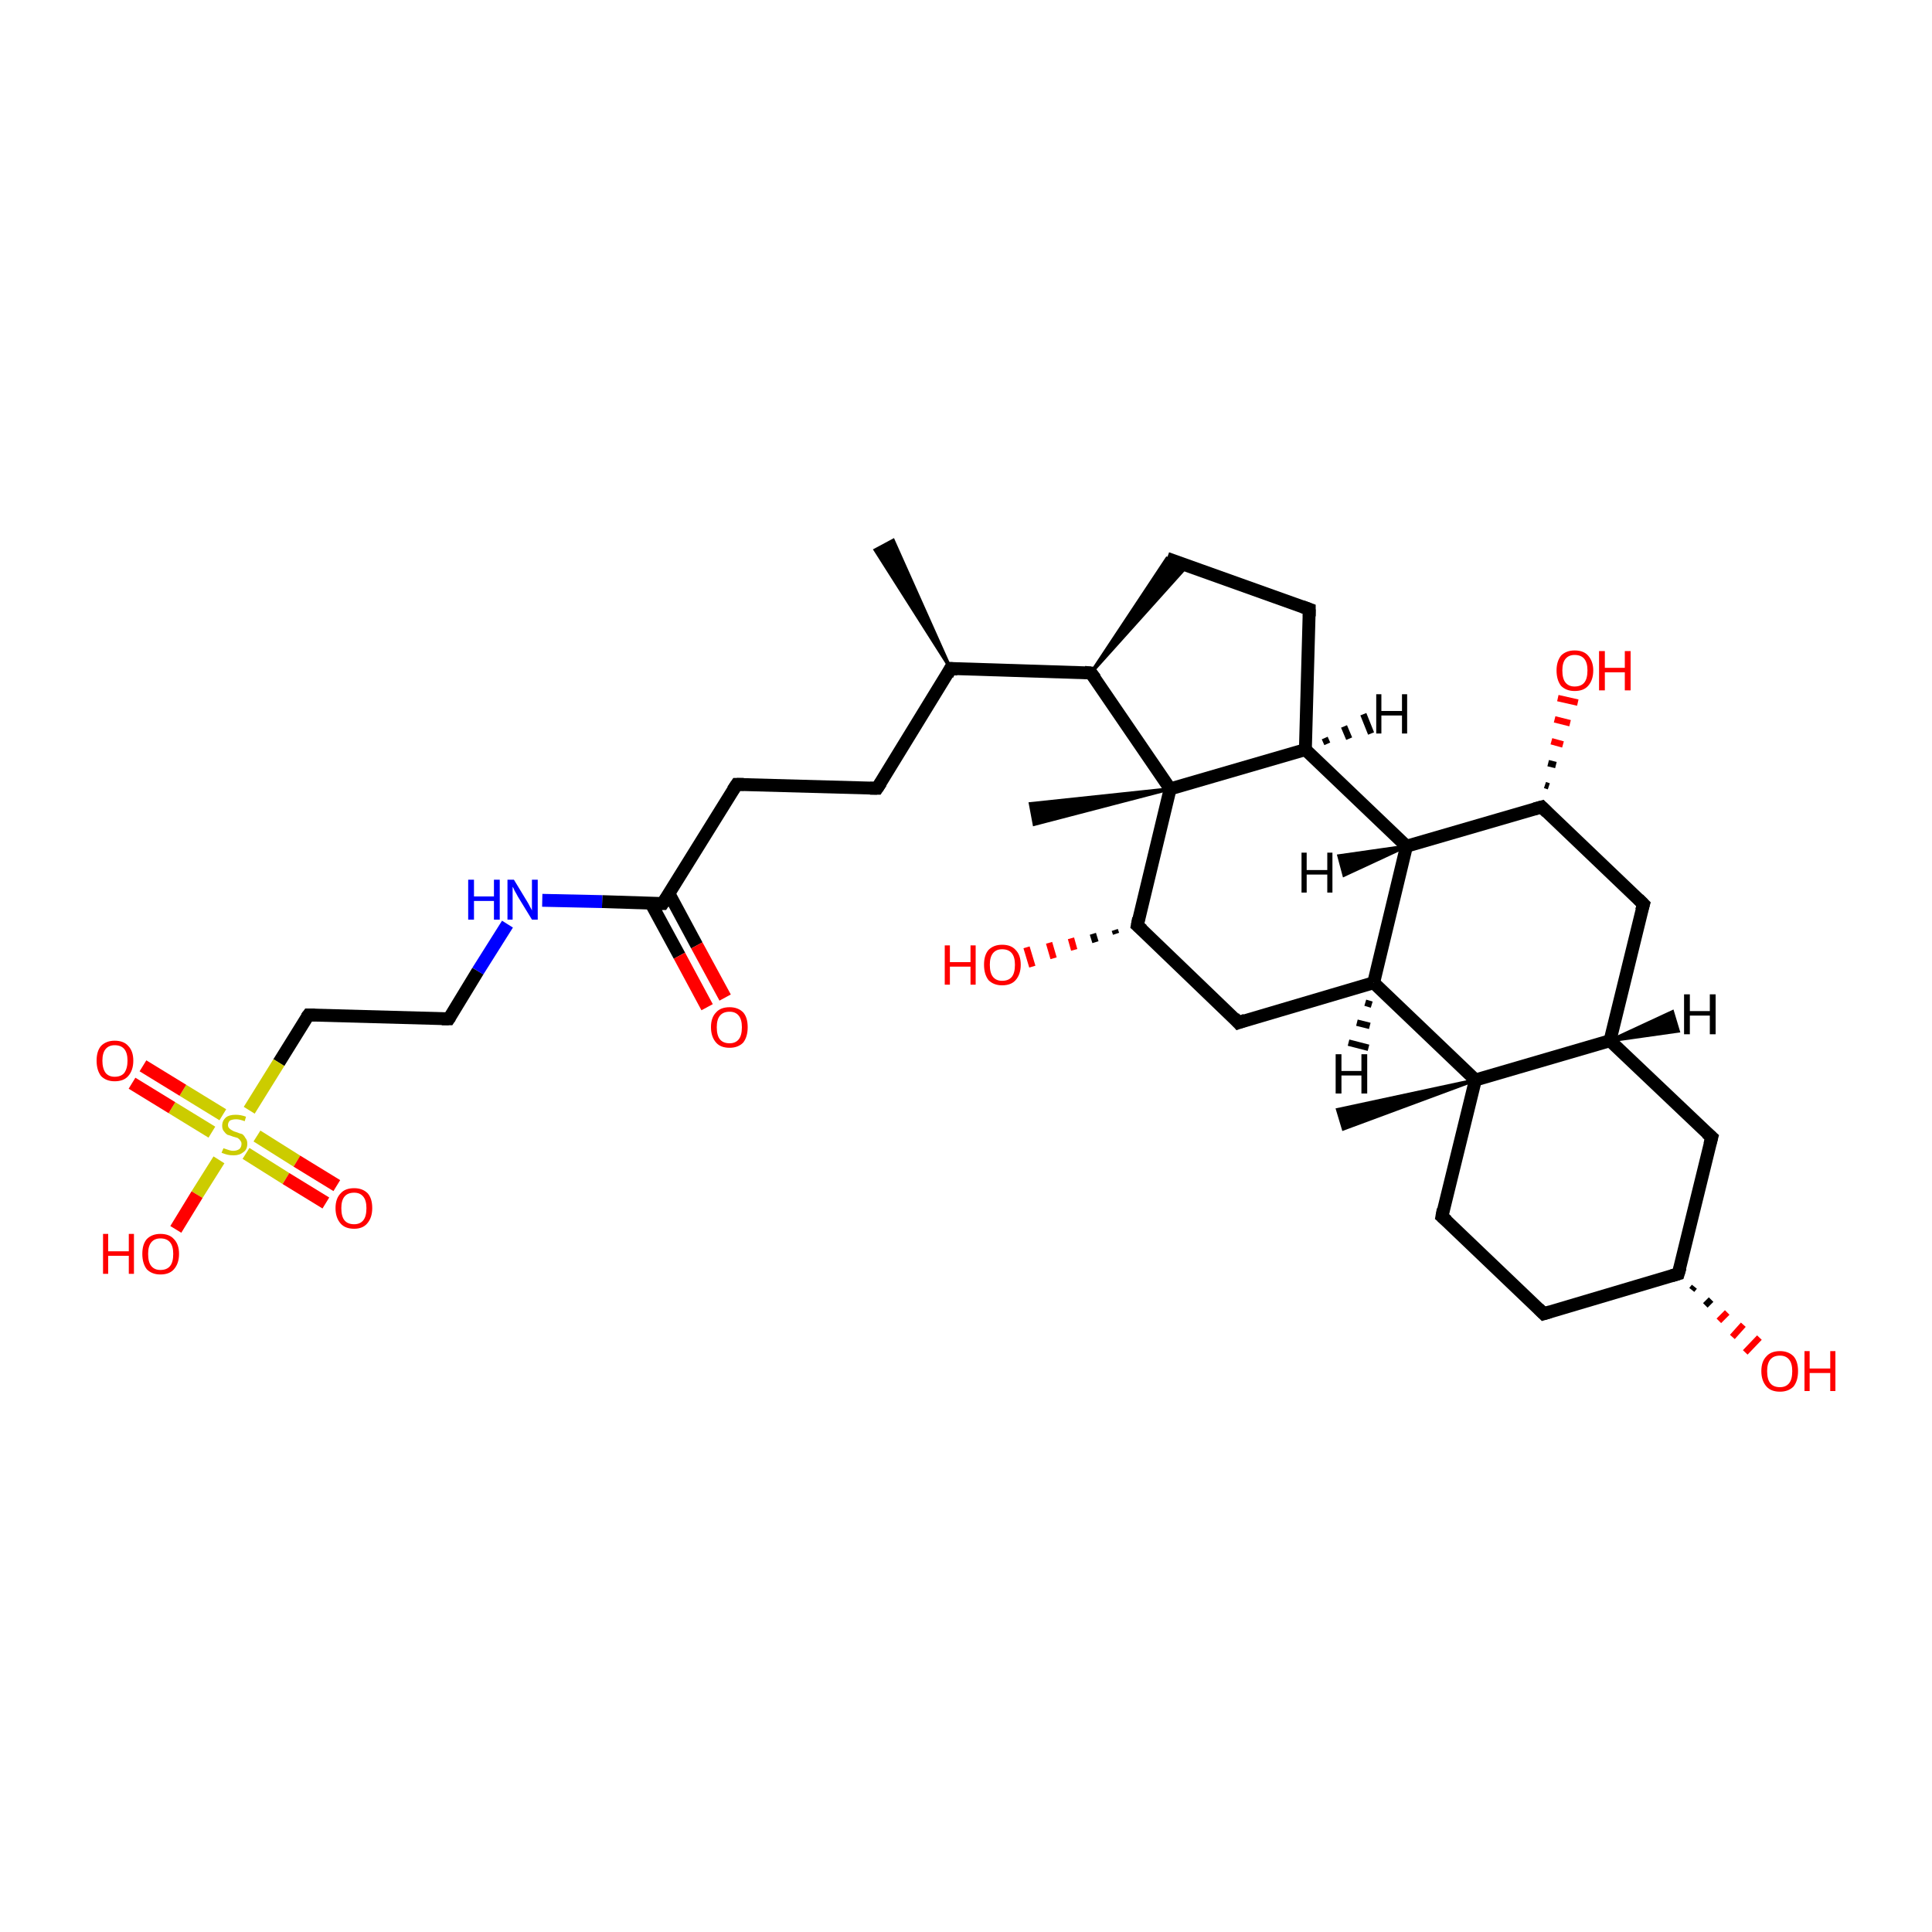<?xml version='1.0' encoding='iso-8859-1'?>
<svg version='1.1' baseProfile='full'
              xmlns='http://www.w3.org/2000/svg'
                      xmlns:rdkit='http://www.rdkit.org/xml'
                      xmlns:xlink='http://www.w3.org/1999/xlink'
                  xml:space='preserve'
width='300px' height='300px' viewBox='0 0 300 300'>
<!-- END OF HEADER -->
<rect style='opacity:1.0;fill:#FFFFFF;stroke:none' width='300.0' height='300.0' x='0.0' y='0.0'> </rect>
<path class='bond-0 atom-1 atom-0' d='M 147.6,103.8 L 135.9,85.4 L 138.7,83.9 Z' style='fill:#000000;fill-rule:evenodd;fill-opacity:1;stroke:#000000;stroke-width:0.5px;stroke-linecap:butt;stroke-linejoin:miter;stroke-miterlimit:10;stroke-opacity:1;' />
<path class='bond-1 atom-1 atom-2' d='M 147.6,103.8 L 136.2,122.4' style='fill:none;fill-rule:evenodd;stroke:#000000;stroke-width:2.0px;stroke-linecap:butt;stroke-linejoin:miter;stroke-opacity:1' />
<path class='bond-2 atom-2 atom-3' d='M 136.2,122.4 L 114.4,121.8' style='fill:none;fill-rule:evenodd;stroke:#000000;stroke-width:2.0px;stroke-linecap:butt;stroke-linejoin:miter;stroke-opacity:1' />
<path class='bond-3 atom-3 atom-4' d='M 114.4,121.8 L 102.9,140.3' style='fill:none;fill-rule:evenodd;stroke:#000000;stroke-width:2.0px;stroke-linecap:butt;stroke-linejoin:miter;stroke-opacity:1' />
<path class='bond-4 atom-4 atom-5' d='M 101.1,140.3 L 105.5,148.4' style='fill:none;fill-rule:evenodd;stroke:#000000;stroke-width:2.0px;stroke-linecap:butt;stroke-linejoin:miter;stroke-opacity:1' />
<path class='bond-4 atom-4 atom-5' d='M 105.5,148.4 L 109.8,156.4' style='fill:none;fill-rule:evenodd;stroke:#FF0000;stroke-width:2.0px;stroke-linecap:butt;stroke-linejoin:miter;stroke-opacity:1' />
<path class='bond-4 atom-4 atom-5' d='M 103.9,138.8 L 108.2,146.8' style='fill:none;fill-rule:evenodd;stroke:#000000;stroke-width:2.0px;stroke-linecap:butt;stroke-linejoin:miter;stroke-opacity:1' />
<path class='bond-4 atom-4 atom-5' d='M 108.2,146.8 L 112.6,154.9' style='fill:none;fill-rule:evenodd;stroke:#FF0000;stroke-width:2.0px;stroke-linecap:butt;stroke-linejoin:miter;stroke-opacity:1' />
<path class='bond-5 atom-4 atom-6' d='M 102.9,140.3 L 93.5,140.0' style='fill:none;fill-rule:evenodd;stroke:#000000;stroke-width:2.0px;stroke-linecap:butt;stroke-linejoin:miter;stroke-opacity:1' />
<path class='bond-5 atom-4 atom-6' d='M 93.5,140.0 L 84.2,139.8' style='fill:none;fill-rule:evenodd;stroke:#0000FF;stroke-width:2.0px;stroke-linecap:butt;stroke-linejoin:miter;stroke-opacity:1' />
<path class='bond-6 atom-6 atom-7' d='M 78.8,143.5 L 74.2,150.8' style='fill:none;fill-rule:evenodd;stroke:#0000FF;stroke-width:2.0px;stroke-linecap:butt;stroke-linejoin:miter;stroke-opacity:1' />
<path class='bond-6 atom-6 atom-7' d='M 74.2,150.8 L 69.7,158.2' style='fill:none;fill-rule:evenodd;stroke:#000000;stroke-width:2.0px;stroke-linecap:butt;stroke-linejoin:miter;stroke-opacity:1' />
<path class='bond-7 atom-7 atom-8' d='M 69.7,158.2 L 47.9,157.6' style='fill:none;fill-rule:evenodd;stroke:#000000;stroke-width:2.0px;stroke-linecap:butt;stroke-linejoin:miter;stroke-opacity:1' />
<path class='bond-8 atom-8 atom-9' d='M 47.9,157.6 L 43.3,165.0' style='fill:none;fill-rule:evenodd;stroke:#000000;stroke-width:2.0px;stroke-linecap:butt;stroke-linejoin:miter;stroke-opacity:1' />
<path class='bond-8 atom-8 atom-9' d='M 43.3,165.0 L 38.7,172.4' style='fill:none;fill-rule:evenodd;stroke:#CCCC00;stroke-width:2.0px;stroke-linecap:butt;stroke-linejoin:miter;stroke-opacity:1' />
<path class='bond-9 atom-9 atom-10' d='M 34.6,173.1 L 28.4,169.3' style='fill:none;fill-rule:evenodd;stroke:#CCCC00;stroke-width:2.0px;stroke-linecap:butt;stroke-linejoin:miter;stroke-opacity:1' />
<path class='bond-9 atom-9 atom-10' d='M 28.4,169.3 L 22.2,165.5' style='fill:none;fill-rule:evenodd;stroke:#FF0000;stroke-width:2.0px;stroke-linecap:butt;stroke-linejoin:miter;stroke-opacity:1' />
<path class='bond-9 atom-9 atom-10' d='M 32.9,175.8 L 26.7,172.0' style='fill:none;fill-rule:evenodd;stroke:#CCCC00;stroke-width:2.0px;stroke-linecap:butt;stroke-linejoin:miter;stroke-opacity:1' />
<path class='bond-9 atom-9 atom-10' d='M 26.7,172.0 L 20.5,168.2' style='fill:none;fill-rule:evenodd;stroke:#FF0000;stroke-width:2.0px;stroke-linecap:butt;stroke-linejoin:miter;stroke-opacity:1' />
<path class='bond-10 atom-9 atom-11' d='M 38.2,179.1 L 44.4,183.0' style='fill:none;fill-rule:evenodd;stroke:#CCCC00;stroke-width:2.0px;stroke-linecap:butt;stroke-linejoin:miter;stroke-opacity:1' />
<path class='bond-10 atom-9 atom-11' d='M 44.4,183.0 L 50.6,186.8' style='fill:none;fill-rule:evenodd;stroke:#FF0000;stroke-width:2.0px;stroke-linecap:butt;stroke-linejoin:miter;stroke-opacity:1' />
<path class='bond-10 atom-9 atom-11' d='M 39.9,176.4 L 46.1,180.3' style='fill:none;fill-rule:evenodd;stroke:#CCCC00;stroke-width:2.0px;stroke-linecap:butt;stroke-linejoin:miter;stroke-opacity:1' />
<path class='bond-10 atom-9 atom-11' d='M 46.1,180.3 L 52.3,184.1' style='fill:none;fill-rule:evenodd;stroke:#FF0000;stroke-width:2.0px;stroke-linecap:butt;stroke-linejoin:miter;stroke-opacity:1' />
<path class='bond-11 atom-9 atom-12' d='M 34.0,180.1 L 30.6,185.5' style='fill:none;fill-rule:evenodd;stroke:#CCCC00;stroke-width:2.0px;stroke-linecap:butt;stroke-linejoin:miter;stroke-opacity:1' />
<path class='bond-11 atom-9 atom-12' d='M 30.6,185.5 L 27.3,190.9' style='fill:none;fill-rule:evenodd;stroke:#FF0000;stroke-width:2.0px;stroke-linecap:butt;stroke-linejoin:miter;stroke-opacity:1' />
<path class='bond-12 atom-1 atom-13' d='M 147.6,103.8 L 169.4,104.5' style='fill:none;fill-rule:evenodd;stroke:#000000;stroke-width:2.0px;stroke-linecap:butt;stroke-linejoin:miter;stroke-opacity:1' />
<path class='bond-13 atom-13 atom-14' d='M 169.4,104.5 L 181.2,86.7 L 184.4,87.8 Z' style='fill:#000000;fill-rule:evenodd;fill-opacity:1;stroke:#000000;stroke-width:0.5px;stroke-linecap:butt;stroke-linejoin:miter;stroke-miterlimit:10;stroke-opacity:1;' />
<path class='bond-14 atom-14 atom-15' d='M 181.2,86.7 L 203.3,94.6' style='fill:none;fill-rule:evenodd;stroke:#000000;stroke-width:2.0px;stroke-linecap:butt;stroke-linejoin:miter;stroke-opacity:1' />
<path class='bond-15 atom-15 atom-16' d='M 203.3,94.6 L 202.7,116.4' style='fill:none;fill-rule:evenodd;stroke:#000000;stroke-width:2.0px;stroke-linecap:butt;stroke-linejoin:miter;stroke-opacity:1' />
<path class='bond-16 atom-16 atom-17' d='M 202.7,116.4 L 181.7,122.5' style='fill:none;fill-rule:evenodd;stroke:#000000;stroke-width:2.0px;stroke-linecap:butt;stroke-linejoin:miter;stroke-opacity:1' />
<path class='bond-17 atom-17 atom-18' d='M 181.7,122.5 L 176.6,143.7' style='fill:none;fill-rule:evenodd;stroke:#000000;stroke-width:2.0px;stroke-linecap:butt;stroke-linejoin:miter;stroke-opacity:1' />
<path class='bond-18 atom-18 atom-19' d='M 176.6,143.7 L 192.3,158.8' style='fill:none;fill-rule:evenodd;stroke:#000000;stroke-width:2.0px;stroke-linecap:butt;stroke-linejoin:miter;stroke-opacity:1' />
<path class='bond-19 atom-19 atom-20' d='M 192.3,158.8 L 213.3,152.6' style='fill:none;fill-rule:evenodd;stroke:#000000;stroke-width:2.0px;stroke-linecap:butt;stroke-linejoin:miter;stroke-opacity:1' />
<path class='bond-20 atom-20 atom-21' d='M 213.3,152.6 L 218.4,131.4' style='fill:none;fill-rule:evenodd;stroke:#000000;stroke-width:2.0px;stroke-linecap:butt;stroke-linejoin:miter;stroke-opacity:1' />
<path class='bond-21 atom-21 atom-22' d='M 218.4,131.4 L 239.4,125.3' style='fill:none;fill-rule:evenodd;stroke:#000000;stroke-width:2.0px;stroke-linecap:butt;stroke-linejoin:miter;stroke-opacity:1' />
<path class='bond-22 atom-22 atom-23' d='M 239.4,125.3 L 255.2,140.4' style='fill:none;fill-rule:evenodd;stroke:#000000;stroke-width:2.0px;stroke-linecap:butt;stroke-linejoin:miter;stroke-opacity:1' />
<path class='bond-23 atom-23 atom-24' d='M 255.2,140.4 L 250.0,161.6' style='fill:none;fill-rule:evenodd;stroke:#000000;stroke-width:2.0px;stroke-linecap:butt;stroke-linejoin:miter;stroke-opacity:1' />
<path class='bond-24 atom-24 atom-25' d='M 250.0,161.6 L 229.1,167.7' style='fill:none;fill-rule:evenodd;stroke:#000000;stroke-width:2.0px;stroke-linecap:butt;stroke-linejoin:miter;stroke-opacity:1' />
<path class='bond-25 atom-25 atom-26' d='M 229.1,167.7 L 223.9,188.9' style='fill:none;fill-rule:evenodd;stroke:#000000;stroke-width:2.0px;stroke-linecap:butt;stroke-linejoin:miter;stroke-opacity:1' />
<path class='bond-26 atom-26 atom-27' d='M 223.9,188.9 L 239.7,204.0' style='fill:none;fill-rule:evenodd;stroke:#000000;stroke-width:2.0px;stroke-linecap:butt;stroke-linejoin:miter;stroke-opacity:1' />
<path class='bond-27 atom-27 atom-28' d='M 239.7,204.0 L 260.6,197.8' style='fill:none;fill-rule:evenodd;stroke:#000000;stroke-width:2.0px;stroke-linecap:butt;stroke-linejoin:miter;stroke-opacity:1' />
<path class='bond-28 atom-28 atom-29' d='M 260.6,197.8 L 265.8,176.6' style='fill:none;fill-rule:evenodd;stroke:#000000;stroke-width:2.0px;stroke-linecap:butt;stroke-linejoin:miter;stroke-opacity:1' />
<path class='bond-29 atom-28 atom-30' d='M 263.1,199.8 L 262.7,200.3' style='fill:none;fill-rule:evenodd;stroke:#000000;stroke-width:1.0px;stroke-linecap:butt;stroke-linejoin:miter;stroke-opacity:1' />
<path class='bond-29 atom-28 atom-30' d='M 265.7,201.8 L 264.8,202.7' style='fill:none;fill-rule:evenodd;stroke:#000000;stroke-width:1.0px;stroke-linecap:butt;stroke-linejoin:miter;stroke-opacity:1' />
<path class='bond-29 atom-28 atom-30' d='M 268.2,203.8 L 266.9,205.1' style='fill:none;fill-rule:evenodd;stroke:#FF0000;stroke-width:1.0px;stroke-linecap:butt;stroke-linejoin:miter;stroke-opacity:1' />
<path class='bond-29 atom-28 atom-30' d='M 270.7,205.7 L 269.0,207.6' style='fill:none;fill-rule:evenodd;stroke:#FF0000;stroke-width:1.0px;stroke-linecap:butt;stroke-linejoin:miter;stroke-opacity:1' />
<path class='bond-29 atom-28 atom-30' d='M 273.2,207.7 L 271.0,210.0' style='fill:none;fill-rule:evenodd;stroke:#FF0000;stroke-width:1.0px;stroke-linecap:butt;stroke-linejoin:miter;stroke-opacity:1' />
<path class='bond-30 atom-25 atom-31' d='M 229.1,167.7 L 208.6,175.3 L 207.7,172.3 Z' style='fill:#000000;fill-rule:evenodd;fill-opacity:1;stroke:#000000;stroke-width:0.5px;stroke-linecap:butt;stroke-linejoin:miter;stroke-miterlimit:10;stroke-opacity:1;' />
<path class='bond-31 atom-22 atom-32' d='M 239.9,121.9 L 240.5,122.1' style='fill:none;fill-rule:evenodd;stroke:#000000;stroke-width:1.0px;stroke-linecap:butt;stroke-linejoin:miter;stroke-opacity:1' />
<path class='bond-31 atom-22 atom-32' d='M 240.4,118.5 L 241.6,118.8' style='fill:none;fill-rule:evenodd;stroke:#000000;stroke-width:1.0px;stroke-linecap:butt;stroke-linejoin:miter;stroke-opacity:1' />
<path class='bond-31 atom-22 atom-32' d='M 240.9,115.1 L 242.7,115.6' style='fill:none;fill-rule:evenodd;stroke:#FF0000;stroke-width:1.0px;stroke-linecap:butt;stroke-linejoin:miter;stroke-opacity:1' />
<path class='bond-31 atom-22 atom-32' d='M 241.4,111.7 L 243.8,112.3' style='fill:none;fill-rule:evenodd;stroke:#FF0000;stroke-width:1.0px;stroke-linecap:butt;stroke-linejoin:miter;stroke-opacity:1' />
<path class='bond-31 atom-22 atom-32' d='M 241.9,108.4 L 245.0,109.1' style='fill:none;fill-rule:evenodd;stroke:#FF0000;stroke-width:1.0px;stroke-linecap:butt;stroke-linejoin:miter;stroke-opacity:1' />
<path class='bond-32 atom-18 atom-33' d='M 173.3,145.0 L 173.1,144.4' style='fill:none;fill-rule:evenodd;stroke:#000000;stroke-width:1.0px;stroke-linecap:butt;stroke-linejoin:miter;stroke-opacity:1' />
<path class='bond-32 atom-18 atom-33' d='M 170.1,146.3 L 169.7,145.0' style='fill:none;fill-rule:evenodd;stroke:#000000;stroke-width:1.0px;stroke-linecap:butt;stroke-linejoin:miter;stroke-opacity:1' />
<path class='bond-32 atom-18 atom-33' d='M 166.8,147.5 L 166.3,145.7' style='fill:none;fill-rule:evenodd;stroke:#FF0000;stroke-width:1.0px;stroke-linecap:butt;stroke-linejoin:miter;stroke-opacity:1' />
<path class='bond-32 atom-18 atom-33' d='M 163.6,148.8 L 162.9,146.4' style='fill:none;fill-rule:evenodd;stroke:#FF0000;stroke-width:1.0px;stroke-linecap:butt;stroke-linejoin:miter;stroke-opacity:1' />
<path class='bond-32 atom-18 atom-33' d='M 160.3,150.1 L 159.4,147.1' style='fill:none;fill-rule:evenodd;stroke:#FF0000;stroke-width:1.0px;stroke-linecap:butt;stroke-linejoin:miter;stroke-opacity:1' />
<path class='bond-33 atom-17 atom-34' d='M 181.7,122.5 L 160.6,128.0 L 160.0,124.8 Z' style='fill:#000000;fill-rule:evenodd;fill-opacity:1;stroke:#000000;stroke-width:0.5px;stroke-linecap:butt;stroke-linejoin:miter;stroke-miterlimit:10;stroke-opacity:1;' />
<path class='bond-34 atom-17 atom-13' d='M 181.7,122.5 L 169.4,104.5' style='fill:none;fill-rule:evenodd;stroke:#000000;stroke-width:2.0px;stroke-linecap:butt;stroke-linejoin:miter;stroke-opacity:1' />
<path class='bond-35 atom-21 atom-16' d='M 218.4,131.4 L 202.7,116.4' style='fill:none;fill-rule:evenodd;stroke:#000000;stroke-width:2.0px;stroke-linecap:butt;stroke-linejoin:miter;stroke-opacity:1' />
<path class='bond-36 atom-25 atom-20' d='M 229.1,167.7 L 213.3,152.6' style='fill:none;fill-rule:evenodd;stroke:#000000;stroke-width:2.0px;stroke-linecap:butt;stroke-linejoin:miter;stroke-opacity:1' />
<path class='bond-37 atom-29 atom-24' d='M 265.8,176.6 L 250.0,161.6' style='fill:none;fill-rule:evenodd;stroke:#000000;stroke-width:2.0px;stroke-linecap:butt;stroke-linejoin:miter;stroke-opacity:1' />
<path class='bond-38 atom-16 atom-35' d='M 205.7,114.6 L 206.1,115.5' style='fill:none;fill-rule:evenodd;stroke:#000000;stroke-width:1.0px;stroke-linecap:butt;stroke-linejoin:miter;stroke-opacity:1' />
<path class='bond-38 atom-16 atom-35' d='M 208.7,112.8 L 209.5,114.7' style='fill:none;fill-rule:evenodd;stroke:#000000;stroke-width:1.0px;stroke-linecap:butt;stroke-linejoin:miter;stroke-opacity:1' />
<path class='bond-38 atom-16 atom-35' d='M 211.7,110.9 L 212.9,113.9' style='fill:none;fill-rule:evenodd;stroke:#000000;stroke-width:1.0px;stroke-linecap:butt;stroke-linejoin:miter;stroke-opacity:1' />
<path class='bond-39 atom-20 atom-36' d='M 213.0,156.0 L 212.0,155.7' style='fill:none;fill-rule:evenodd;stroke:#000000;stroke-width:1.0px;stroke-linecap:butt;stroke-linejoin:miter;stroke-opacity:1' />
<path class='bond-39 atom-20 atom-36' d='M 212.7,159.3 L 210.7,158.8' style='fill:none;fill-rule:evenodd;stroke:#000000;stroke-width:1.0px;stroke-linecap:butt;stroke-linejoin:miter;stroke-opacity:1' />
<path class='bond-39 atom-20 atom-36' d='M 212.5,162.7 L 209.4,161.9' style='fill:none;fill-rule:evenodd;stroke:#000000;stroke-width:1.0px;stroke-linecap:butt;stroke-linejoin:miter;stroke-opacity:1' />
<path class='bond-40 atom-21 atom-37' d='M 218.4,131.4 L 208.7,135.9 L 207.9,132.9 Z' style='fill:#000000;fill-rule:evenodd;fill-opacity:1;stroke:#000000;stroke-width:0.5px;stroke-linecap:butt;stroke-linejoin:miter;stroke-miterlimit:10;stroke-opacity:1;' />
<path class='bond-41 atom-24 atom-38' d='M 250.0,161.6 L 259.7,157.1 L 260.6,160.1 Z' style='fill:#000000;fill-rule:evenodd;fill-opacity:1;stroke:#000000;stroke-width:0.5px;stroke-linecap:butt;stroke-linejoin:miter;stroke-miterlimit:10;stroke-opacity:1;' />
<path d='M 147.1,104.8 L 147.6,103.8 L 148.7,103.9' style='fill:none;stroke:#000000;stroke-width:2.0px;stroke-linecap:butt;stroke-linejoin:miter;stroke-miterlimit:10;stroke-opacity:1;' />
<path d='M 136.8,121.5 L 136.2,122.4 L 135.1,122.4' style='fill:none;stroke:#000000;stroke-width:2.0px;stroke-linecap:butt;stroke-linejoin:miter;stroke-miterlimit:10;stroke-opacity:1;' />
<path d='M 115.5,121.8 L 114.4,121.8 L 113.8,122.7' style='fill:none;stroke:#000000;stroke-width:2.0px;stroke-linecap:butt;stroke-linejoin:miter;stroke-miterlimit:10;stroke-opacity:1;' />
<path d='M 103.5,139.4 L 102.9,140.3 L 102.5,140.3' style='fill:none;stroke:#000000;stroke-width:2.0px;stroke-linecap:butt;stroke-linejoin:miter;stroke-miterlimit:10;stroke-opacity:1;' />
<path d='M 69.9,157.9 L 69.7,158.2 L 68.6,158.2' style='fill:none;stroke:#000000;stroke-width:2.0px;stroke-linecap:butt;stroke-linejoin:miter;stroke-miterlimit:10;stroke-opacity:1;' />
<path d='M 48.9,157.6 L 47.9,157.6 L 47.6,158.0' style='fill:none;stroke:#000000;stroke-width:2.0px;stroke-linecap:butt;stroke-linejoin:miter;stroke-miterlimit:10;stroke-opacity:1;' />
<path d='M 168.4,104.4 L 169.4,104.5 L 170.1,105.4' style='fill:none;stroke:#000000;stroke-width:2.0px;stroke-linecap:butt;stroke-linejoin:miter;stroke-miterlimit:10;stroke-opacity:1;' />
<path d='M 202.2,94.2 L 203.3,94.6 L 203.3,95.7' style='fill:none;stroke:#000000;stroke-width:2.0px;stroke-linecap:butt;stroke-linejoin:miter;stroke-miterlimit:10;stroke-opacity:1;' />
<path d='M 176.8,142.6 L 176.6,143.7 L 177.4,144.4' style='fill:none;stroke:#000000;stroke-width:2.0px;stroke-linecap:butt;stroke-linejoin:miter;stroke-miterlimit:10;stroke-opacity:1;' />
<path d='M 191.6,158.0 L 192.3,158.8 L 193.4,158.4' style='fill:none;stroke:#000000;stroke-width:2.0px;stroke-linecap:butt;stroke-linejoin:miter;stroke-miterlimit:10;stroke-opacity:1;' />
<path d='M 238.3,125.6 L 239.4,125.3 L 240.2,126.1' style='fill:none;stroke:#000000;stroke-width:2.0px;stroke-linecap:butt;stroke-linejoin:miter;stroke-miterlimit:10;stroke-opacity:1;' />
<path d='M 254.4,139.6 L 255.2,140.4 L 254.9,141.4' style='fill:none;stroke:#000000;stroke-width:2.0px;stroke-linecap:butt;stroke-linejoin:miter;stroke-miterlimit:10;stroke-opacity:1;' />
<path d='M 224.1,187.8 L 223.9,188.9 L 224.7,189.6' style='fill:none;stroke:#000000;stroke-width:2.0px;stroke-linecap:butt;stroke-linejoin:miter;stroke-miterlimit:10;stroke-opacity:1;' />
<path d='M 238.9,203.2 L 239.7,204.0 L 240.7,203.7' style='fill:none;stroke:#000000;stroke-width:2.0px;stroke-linecap:butt;stroke-linejoin:miter;stroke-miterlimit:10;stroke-opacity:1;' />
<path d='M 259.6,198.1 L 260.6,197.8 L 260.9,196.8' style='fill:none;stroke:#000000;stroke-width:2.0px;stroke-linecap:butt;stroke-linejoin:miter;stroke-miterlimit:10;stroke-opacity:1;' />
<path d='M 265.5,177.7 L 265.8,176.6 L 265.0,175.9' style='fill:none;stroke:#000000;stroke-width:2.0px;stroke-linecap:butt;stroke-linejoin:miter;stroke-miterlimit:10;stroke-opacity:1;' />
<path class='atom-5' d='M 110.4 159.5
Q 110.4 158.0, 111.2 157.2
Q 111.9 156.4, 113.3 156.4
Q 114.6 156.4, 115.4 157.2
Q 116.1 158.0, 116.1 159.5
Q 116.1 161.0, 115.4 161.9
Q 114.6 162.7, 113.3 162.7
Q 111.9 162.7, 111.2 161.9
Q 110.4 161.0, 110.4 159.5
M 113.3 162.0
Q 114.2 162.0, 114.7 161.4
Q 115.2 160.8, 115.2 159.5
Q 115.2 158.3, 114.7 157.7
Q 114.2 157.1, 113.3 157.1
Q 112.3 157.1, 111.8 157.7
Q 111.3 158.3, 111.3 159.5
Q 111.3 160.8, 111.8 161.4
Q 112.3 162.0, 113.3 162.0
' fill='#FF0000'/>
<path class='atom-6' d='M 72.7 136.6
L 73.6 136.6
L 73.6 139.2
L 76.7 139.2
L 76.7 136.6
L 77.6 136.6
L 77.6 142.8
L 76.7 142.8
L 76.7 139.9
L 73.6 139.9
L 73.6 142.8
L 72.7 142.8
L 72.7 136.6
' fill='#0000FF'/>
<path class='atom-6' d='M 79.8 136.6
L 81.8 139.9
Q 82.0 140.2, 82.3 140.8
Q 82.6 141.3, 82.6 141.4
L 82.6 136.6
L 83.5 136.6
L 83.5 142.8
L 82.6 142.8
L 80.4 139.2
Q 80.2 138.8, 79.9 138.3
Q 79.7 137.8, 79.6 137.7
L 79.6 142.8
L 78.8 142.8
L 78.8 136.6
L 79.8 136.6
' fill='#0000FF'/>
<path class='atom-9' d='M 34.7 178.3
Q 34.7 178.3, 35.0 178.4
Q 35.3 178.5, 35.6 178.6
Q 35.9 178.7, 36.2 178.7
Q 36.8 178.7, 37.2 178.4
Q 37.5 178.1, 37.5 177.6
Q 37.5 177.3, 37.3 177.1
Q 37.2 176.9, 36.9 176.7
Q 36.6 176.6, 36.2 176.5
Q 35.7 176.3, 35.3 176.2
Q 35.0 176.0, 34.8 175.7
Q 34.5 175.4, 34.5 174.8
Q 34.5 174.0, 35.1 173.5
Q 35.6 173.1, 36.6 173.1
Q 37.4 173.1, 38.2 173.4
L 38.0 174.1
Q 37.2 173.8, 36.7 173.8
Q 36.1 173.8, 35.7 174.0
Q 35.4 174.3, 35.4 174.7
Q 35.4 175.0, 35.6 175.2
Q 35.8 175.4, 36.0 175.5
Q 36.3 175.7, 36.7 175.8
Q 37.2 176.0, 37.6 176.1
Q 37.9 176.3, 38.1 176.7
Q 38.4 177.0, 38.4 177.6
Q 38.4 178.5, 37.8 178.9
Q 37.2 179.4, 36.3 179.4
Q 35.7 179.4, 35.3 179.3
Q 34.9 179.2, 34.4 179.0
L 34.7 178.3
' fill='#CCCC00'/>
<path class='atom-10' d='M 15.0 164.7
Q 15.0 163.2, 15.7 162.4
Q 16.5 161.6, 17.8 161.6
Q 19.2 161.6, 19.9 162.4
Q 20.7 163.2, 20.7 164.7
Q 20.7 166.2, 19.9 167.1
Q 19.2 167.9, 17.8 167.9
Q 16.5 167.9, 15.7 167.1
Q 15.0 166.2, 15.0 164.7
M 17.8 167.2
Q 18.8 167.2, 19.3 166.6
Q 19.8 165.9, 19.8 164.7
Q 19.8 163.5, 19.3 162.9
Q 18.8 162.3, 17.8 162.3
Q 16.9 162.3, 16.4 162.9
Q 15.9 163.5, 15.9 164.7
Q 15.9 165.9, 16.4 166.6
Q 16.9 167.2, 17.8 167.2
' fill='#FF0000'/>
<path class='atom-11' d='M 52.1 187.6
Q 52.1 186.1, 52.9 185.3
Q 53.6 184.5, 55.0 184.5
Q 56.3 184.5, 57.1 185.3
Q 57.8 186.1, 57.8 187.6
Q 57.8 189.1, 57.0 190.0
Q 56.3 190.8, 55.0 190.8
Q 53.6 190.8, 52.9 190.0
Q 52.1 189.1, 52.1 187.6
M 55.0 190.1
Q 55.9 190.1, 56.4 189.5
Q 56.9 188.9, 56.9 187.6
Q 56.9 186.4, 56.4 185.8
Q 55.9 185.2, 55.0 185.2
Q 54.0 185.2, 53.5 185.8
Q 53.0 186.4, 53.0 187.6
Q 53.0 188.9, 53.5 189.5
Q 54.0 190.1, 55.0 190.1
' fill='#FF0000'/>
<path class='atom-12' d='M 16.0 191.6
L 16.8 191.6
L 16.8 194.3
L 20.0 194.3
L 20.0 191.6
L 20.8 191.6
L 20.8 197.8
L 20.0 197.8
L 20.0 195.0
L 16.8 195.0
L 16.8 197.8
L 16.0 197.8
L 16.0 191.6
' fill='#FF0000'/>
<path class='atom-12' d='M 22.1 194.7
Q 22.1 193.2, 22.8 192.4
Q 23.6 191.6, 24.9 191.6
Q 26.3 191.6, 27.0 192.4
Q 27.8 193.2, 27.8 194.7
Q 27.8 196.2, 27.0 197.1
Q 26.3 197.9, 24.9 197.9
Q 23.6 197.9, 22.8 197.1
Q 22.1 196.2, 22.1 194.7
M 24.9 197.2
Q 25.9 197.2, 26.4 196.6
Q 26.9 196.0, 26.9 194.7
Q 26.9 193.5, 26.4 192.9
Q 25.9 192.3, 24.9 192.3
Q 24.0 192.3, 23.5 192.9
Q 23.0 193.5, 23.0 194.7
Q 23.0 196.0, 23.5 196.6
Q 24.0 197.2, 24.9 197.2
' fill='#FF0000'/>
<path class='atom-30' d='M 273.5 212.9
Q 273.5 211.4, 274.3 210.6
Q 275.0 209.8, 276.4 209.8
Q 277.7 209.8, 278.5 210.6
Q 279.2 211.4, 279.2 212.9
Q 279.2 214.4, 278.5 215.3
Q 277.7 216.1, 276.4 216.1
Q 275.0 216.1, 274.3 215.3
Q 273.5 214.4, 273.5 212.9
M 276.4 215.4
Q 277.3 215.4, 277.8 214.8
Q 278.3 214.2, 278.3 212.9
Q 278.3 211.7, 277.8 211.1
Q 277.3 210.5, 276.4 210.5
Q 275.4 210.5, 274.9 211.1
Q 274.4 211.7, 274.4 212.9
Q 274.4 214.2, 274.9 214.8
Q 275.4 215.4, 276.4 215.4
' fill='#FF0000'/>
<path class='atom-30' d='M 280.2 209.8
L 281.0 209.8
L 281.0 212.5
L 284.2 212.5
L 284.2 209.8
L 285.0 209.8
L 285.0 216.0
L 284.2 216.0
L 284.2 213.2
L 281.0 213.2
L 281.0 216.0
L 280.2 216.0
L 280.2 209.8
' fill='#FF0000'/>
<path class='atom-32' d='M 241.7 104.1
Q 241.7 102.7, 242.4 101.8
Q 243.2 101.0, 244.5 101.0
Q 245.9 101.0, 246.6 101.8
Q 247.4 102.7, 247.4 104.1
Q 247.4 105.6, 246.6 106.5
Q 245.9 107.3, 244.5 107.3
Q 243.2 107.3, 242.4 106.5
Q 241.7 105.6, 241.7 104.1
M 244.5 106.6
Q 245.5 106.6, 246.0 106.0
Q 246.5 105.4, 246.5 104.1
Q 246.5 102.9, 246.0 102.3
Q 245.5 101.7, 244.5 101.7
Q 243.6 101.7, 243.1 102.3
Q 242.6 102.9, 242.6 104.1
Q 242.6 105.4, 243.1 106.0
Q 243.6 106.6, 244.5 106.6
' fill='#FF0000'/>
<path class='atom-32' d='M 248.3 101.1
L 249.2 101.1
L 249.2 103.7
L 252.3 103.7
L 252.3 101.1
L 253.2 101.1
L 253.2 107.2
L 252.3 107.2
L 252.3 104.4
L 249.2 104.4
L 249.2 107.2
L 248.3 107.2
L 248.3 101.1
' fill='#FF0000'/>
<path class='atom-33' d='M 146.7 146.8
L 147.5 146.8
L 147.5 149.4
L 150.7 149.4
L 150.7 146.8
L 151.5 146.8
L 151.5 152.9
L 150.7 152.9
L 150.7 150.1
L 147.5 150.1
L 147.5 152.9
L 146.7 152.9
L 146.7 146.8
' fill='#FF0000'/>
<path class='atom-33' d='M 152.8 149.8
Q 152.8 148.3, 153.5 147.5
Q 154.3 146.7, 155.6 146.7
Q 157.0 146.7, 157.7 147.5
Q 158.5 148.3, 158.5 149.8
Q 158.5 151.3, 157.7 152.2
Q 157.0 153.0, 155.6 153.0
Q 154.3 153.0, 153.5 152.2
Q 152.8 151.3, 152.8 149.8
M 155.6 152.3
Q 156.6 152.3, 157.1 151.7
Q 157.6 151.1, 157.6 149.8
Q 157.6 148.6, 157.1 148.0
Q 156.6 147.4, 155.6 147.4
Q 154.7 147.4, 154.2 148.0
Q 153.7 148.6, 153.7 149.8
Q 153.7 151.1, 154.2 151.7
Q 154.7 152.3, 155.6 152.3
' fill='#FF0000'/>
<path class='atom-35' d='M 213.7 107.8
L 214.5 107.8
L 214.5 110.4
L 217.7 110.4
L 217.7 107.8
L 218.5 107.8
L 218.5 113.9
L 217.7 113.9
L 217.7 111.1
L 214.5 111.1
L 214.5 113.9
L 213.7 113.9
L 213.7 107.8
' fill='#000000'/>
<path class='atom-36' d='M 207.4 163.7
L 208.3 163.7
L 208.3 166.3
L 211.4 166.3
L 211.4 163.7
L 212.3 163.7
L 212.3 169.8
L 211.4 169.8
L 211.4 167.0
L 208.3 167.0
L 208.3 169.8
L 207.4 169.8
L 207.4 163.7
' fill='#000000'/>
<path class='atom-37' d='M 202.1 132.4
L 202.9 132.4
L 202.9 135.1
L 206.1 135.1
L 206.1 132.4
L 206.9 132.4
L 206.9 138.6
L 206.1 138.6
L 206.1 135.8
L 202.9 135.8
L 202.9 138.6
L 202.1 138.6
L 202.1 132.4
' fill='#000000'/>
<path class='atom-38' d='M 261.5 154.4
L 262.4 154.4
L 262.4 157.0
L 265.5 157.0
L 265.5 154.4
L 266.4 154.4
L 266.4 160.6
L 265.5 160.6
L 265.5 157.7
L 262.4 157.7
L 262.4 160.6
L 261.5 160.6
L 261.5 154.4
' fill='#000000'/>
</svg>
